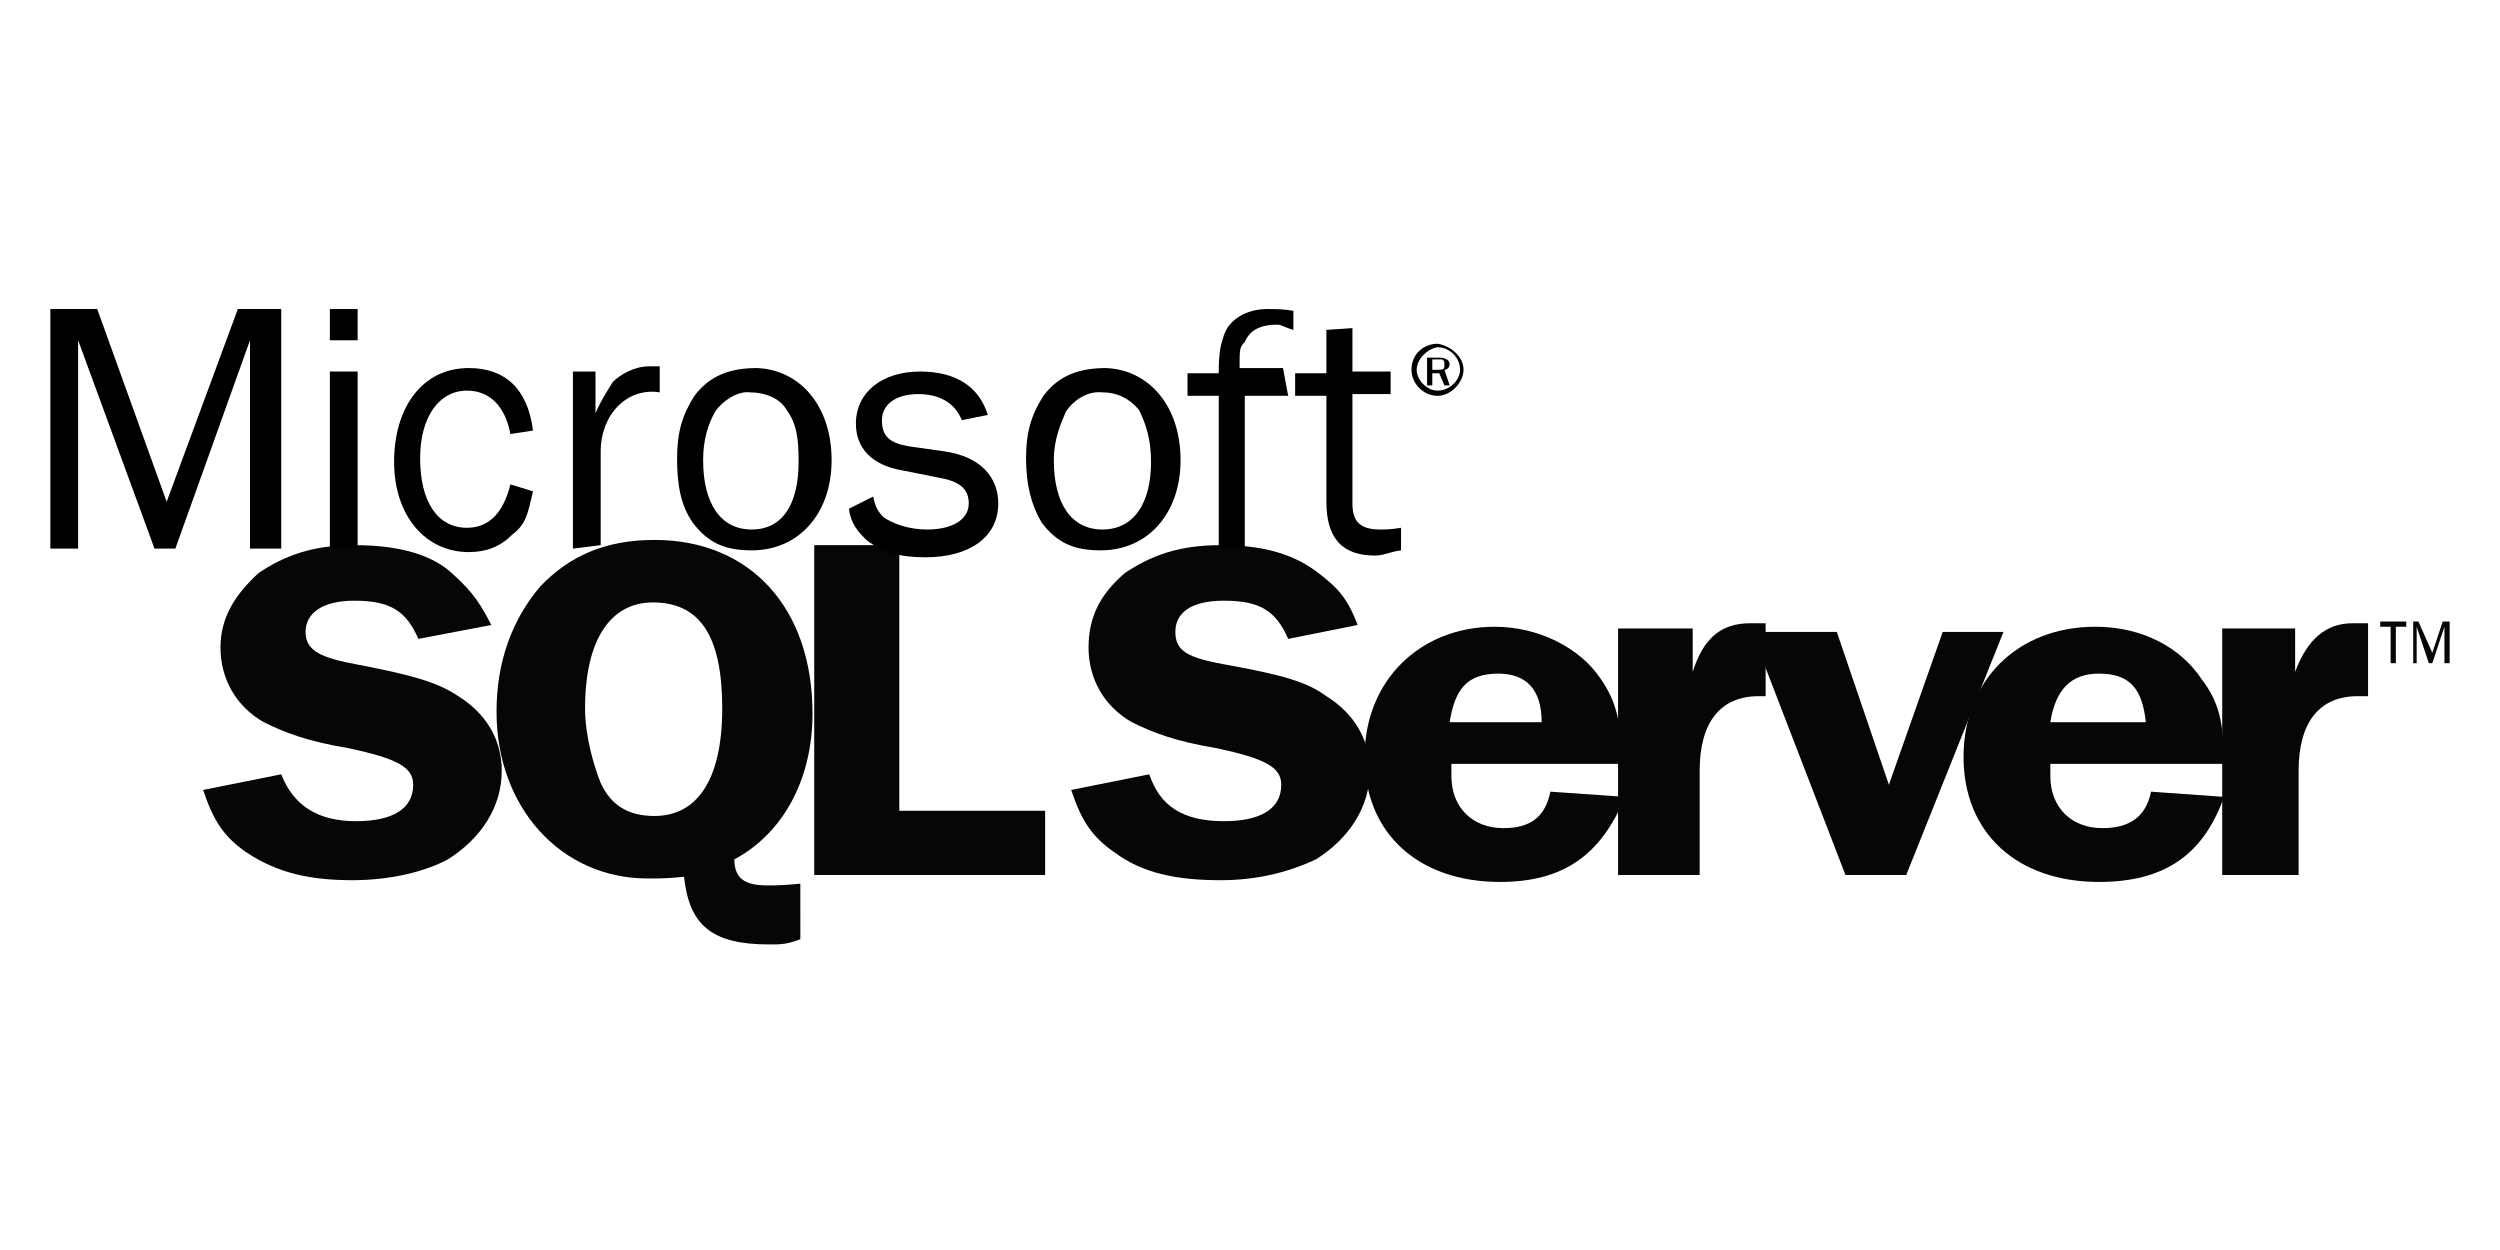 <?xml version="1.0" encoding="utf-8"?>
<!-- Generator: Adobe Illustrator 18.1.1, SVG Export Plug-In . SVG Version: 6.00 Build 0)  -->
<svg version="1.1" id="Layer_1" xmlns="http://www.w3.org/2000/svg" xmlns:xlink="http://www.w3.org/1999/xlink" x="0px" y="0px"
	 viewBox="0 0 144 72" enable-background="new 0 0 144 72" xml:space="preserve">
<g>
	<path fill="#040607" d="M24.1,36.8c-0.7-1.6-1.6-2.2-3.7-2.2c-1.8,0-2.8,0.7-2.8,1.8s0.9,1.5,3.1,1.9c3.1,0.6,4.5,1,5.7,1.8
		c1.6,1,2.5,2.5,2.5,4.3c0,2.1-1.2,3.9-3.1,5.1c-1.3,0.7-3.3,1.2-5.5,1.2c-2.4,0-4.3-0.4-6.1-1.6c-1.3-0.9-1.9-1.8-2.5-3.6l4.5-0.9
		c0.7,1.8,2.1,2.7,4.3,2.7c2.1,0,3.3-0.7,3.3-2.1c0-1-0.9-1.5-3.7-2.1c-2.4-0.4-3.7-0.9-4.9-1.5c-1.6-0.9-2.5-2.5-2.5-4.3
		s0.9-3.1,2.2-4.3c1.5-1,3.1-1.6,5.5-1.6c2.2,0,4.2,0.4,5.5,1.5c1,0.9,1.6,1.5,2.4,3.1L24.1,36.8L24.1,36.8z"/>
	<path fill="#040607" d="M37.6,34.7c2.7,0,4,1.9,4,6.1S40.1,47,37.7,47c-1.5,0-2.5-0.6-3.1-1.9c-0.4-1-0.9-2.7-0.9-4.3
		C33.7,36.8,35.2,34.7,37.6,34.7L37.6,34.7z M46.1,50.9c-1,0.1-1.5,0.1-1.9,0.1c-1.3,0-1.9-0.4-1.9-1.5c2.8-1.5,4.5-4.6,4.5-8.4
		c0-6.1-3.6-10-9.1-10c-2.8,0-4.9,0.9-6.6,2.7c-1.6,1.9-2.5,4.3-2.5,7.2c0,5.5,3.7,9.6,8.7,9.6c0.7,0,1.2,0,2.1-0.1
		c0.3,2.8,1.6,3.9,4.9,3.9c0.7,0,1,0,1.8-0.3L46.1,50.9L46.1,50.9z"/>
	<polygon fill="#040607" points="60.2,46.7 60.2,50.4 46.9,50.4 46.9,31.4 51.8,31.4 51.8,46.7 	"/>
	<path fill="#040607" d="M74.2,36.8c-0.7-1.6-1.6-2.2-3.7-2.2c-1.9,0-2.8,0.7-2.8,1.8s0.7,1.5,3,1.9c3.3,0.6,4.6,1,5.7,1.8
		c1.6,1,2.5,2.5,2.5,4.3c0,2.1-1.2,3.9-3.1,5.1c-1.5,0.7-3.3,1.2-5.5,1.2c-2.5,0-4.5-0.4-6.1-1.6c-1.3-0.9-1.9-1.8-2.5-3.6l4.5-0.9
		c0.6,1.8,1.9,2.7,4.3,2.7c2.1,0,3.3-0.7,3.3-2.1c0-1-0.9-1.5-3.7-2.1c-2.4-0.4-3.7-0.9-4.9-1.5c-1.6-0.9-2.5-2.5-2.5-4.3
		s0.7-3.1,2.1-4.3c1.5-1,3.1-1.6,5.5-1.6c2.2,0,4,0.4,5.5,1.5c1.2,0.9,1.8,1.5,2.4,3.1L74.2,36.8L74.2,36.8z"/>
	<path fill="#040607" d="M83.5,41.6c0.3-1.9,1-2.8,2.8-2.8c1.6,0,2.5,0.9,2.5,2.8H83.5L83.5,41.6z M93.4,44c0-2.4-0.3-3.6-1.2-4.9
		c-1.2-1.8-3.6-3-6.1-3c-4.3,0-7.5,3.1-7.5,7.5s3.1,7.2,7.8,7.2c3.6,0,5.8-1.5,7.2-4.9l-4.3-0.3c-0.3,1.5-1.2,2.1-2.7,2.1
		c-1.8,0-3-1.2-3-3c0-0.1,0-0.3,0-0.7L93.4,44L93.4,44z"/>
	<path fill="#040607" d="M93.2,50.4V36.2h4.3v2.5c0.6-1.9,1.6-2.8,3.3-2.8c0.3,0,0.4,0,0.9,0v4.2c-0.3,0-0.3,0-0.4,0
		c-2.2,0-3.4,1.5-3.4,4.3v6H93.2L93.2,50.4z"/>
	<polygon fill="#040607" points="109.8,50.4 106.3,50.4 100.9,36.4 105.8,36.4 108.8,45.2 111.9,36.4 115.4,36.4 	"/>
	<path fill="#040607" d="M118.1,41.6c0.3-1.9,1.2-2.8,2.8-2.8c1.8,0,2.5,0.9,2.7,2.8H118.1L118.1,41.6z M128.1,44
		c0-2.4-0.3-3.6-1.3-4.9c-1.2-1.8-3.4-3-6.1-3c-4.5,0-7.6,3.1-7.6,7.5s3.1,7.2,7.8,7.2c3.7,0,6-1.5,7.2-4.9l-4.2-0.3
		c-0.3,1.5-1.3,2.1-2.8,2.1c-1.8,0-3-1.2-3-3c0-0.1,0-0.3,0-0.7L128.1,44L128.1,44z"/>
	<path fill="#040607" d="M128,50.4V36.2h4.2v2.5c0.7-1.9,1.8-2.8,3.3-2.8c0.3,0,0.6,0,0.9,0v4.2c-0.3,0-0.4,0-0.6,0
		c-2.2,0-3.4,1.5-3.4,4.3v6H128L128,50.4z"/>
	<polygon points="14.4,31.6 14.4,19.6 10.1,31.6 8.9,31.6 4.5,19.6 4.5,31.6 2.9,31.6 2.9,17.8 5.6,17.8 9.6,28.9 13.7,17.8 
		16.2,17.8 16.2,31.6 	"/>
	<path d="M19,21.4h1.6v10.2H19V21.4L19,21.4z M19,17.8h1.6v1.8H19V17.8L19,17.8z"/>
	<path d="M30.7,28.3c-0.3,1.3-0.4,1.9-1.2,2.5c-0.7,0.7-1.5,1-2.5,1c-2.5,0-4.3-2.1-4.3-5.2s1.6-5.4,4.3-5.4c2.1,0,3.4,1.2,3.7,3.6
		L29.4,25c-0.3-1.6-1.2-2.5-2.5-2.5c-1.6,0-2.7,1.5-2.7,3.9c0,2.5,1,4,2.7,4c1.3,0,2.1-0.9,2.5-2.5L30.7,28.3L30.7,28.3z"/>
	<path d="M33,31.6V21.4h1.3v2.4c0.4-0.9,0.7-1.3,1-1.8c0.4-0.4,1.2-0.9,2.1-0.9c0.1,0,0.3,0,0.6,0v1.5c-1.9-0.3-3.4,1.3-3.4,3.4v5.4
		L33,31.6L33,31.6z"/>
	<path d="M47.9,26.5c0,3.1-1.9,5.2-4.6,5.2c-1.5,0-2.5-0.4-3.4-1.6c-0.7-1-0.9-2.2-0.9-3.7c0-1.5,0.3-2.5,1-3.6
		c0.9-1.2,2.1-1.6,3.6-1.6C46.1,21.3,47.9,23.4,47.9,26.5L47.9,26.5z M41.2,23.7c-0.4,0.7-0.7,1.6-0.7,2.8c0,2.5,1,4,2.8,4
		c1.8,0,2.7-1.5,2.7-3.9c0-1.3-0.1-2.2-0.7-3c-0.4-0.7-1.3-1-2.1-1C42.5,22.5,41.6,23.1,41.2,23.7L41.2,23.7z"/>
	<path d="M50.3,28.6c0.1,0.6,0.3,0.9,0.6,1.2c0.6,0.4,1.5,0.7,2.5,0.7c1.5,0,2.4-0.6,2.4-1.5c0-0.9-0.6-1.3-1.8-1.5L52,27.1
		c-1.8-0.3-2.7-1.3-2.7-2.7c0-1.8,1.5-3,3.7-3c2.1,0,3.4,0.9,3.9,2.5l-1.5,0.3c-0.4-1-1.3-1.5-2.5-1.5c-1.3,0-2.1,0.6-2.1,1.5
		s0.4,1.3,1.5,1.5l2.1,0.3c2.1,0.3,3.1,1.5,3.1,3c0,1.9-1.6,3.1-4.2,3.1c-1.5,0-2.5-0.3-3.4-1c-0.4-0.4-0.9-0.9-1-1.8L50.3,28.6
		L50.3,28.6z"/>
	<path d="M68,26.5c0,3.1-1.9,5.2-4.6,5.2c-1.5,0-2.5-0.4-3.4-1.6c-0.6-1-0.9-2.2-0.9-3.7c0-1.5,0.3-2.5,1-3.6
		c0.9-1.2,2.1-1.6,3.6-1.6C66.2,21.3,68,23.4,68,26.5L68,26.5z M61.4,23.7c-0.3,0.7-0.7,1.6-0.7,2.8c0,2.5,1,4,2.8,4
		s2.8-1.5,2.8-3.9c0-1.3-0.3-2.2-0.7-3c-0.6-0.7-1.3-1-2.1-1C62.6,22.5,61.8,23.1,61.4,23.7L61.4,23.7z"/>
	<path d="M74.2,22.8h-2.5v8.8h-1.5v-8.8h-1.8v-1.3h1.8c0-1.2,0.1-1.6,0.3-2.2c0.3-0.9,1.3-1.5,2.5-1.5c0.4,0,0.9,0,1.5,0.1V19
		c-0.4-0.1-0.7-0.3-0.9-0.3c-1,0-1.6,0.3-1.9,1c-0.3,0.3-0.3,0.4-0.3,1.5h2.5L74.2,22.8L74.2,22.8z"/>
	<path d="M80.7,31.7c-0.7,0.1-1,0.3-1.5,0.3c-1.9,0-2.8-1-2.8-3.1v-6.1h-1.8v-1.3h1.8V19l1.5-0.1v2.5h2.2v1.3h-2.2V29
		c0,1,0.4,1.5,1.6,1.5c0.3,0,0.6,0,1.2-0.1L80.7,31.7L80.7,31.7z"/>
	<path d="M84.3,21.3c0,0.7-0.7,1.5-1.5,1.5s-1.5-0.7-1.5-1.5c0-0.9,0.7-1.5,1.5-1.5C83.5,19.9,84.3,20.5,84.3,21.3L84.3,21.3z
		 M81.6,21.3c0,0.6,0.6,1.2,1.2,1.2c0.7,0,1.3-0.6,1.3-1.2c0-0.7-0.6-1.3-1.3-1.3C82.2,20.1,81.6,20.7,81.6,21.3L81.6,21.3z
		 M83.2,22.2l-0.3-0.7h-0.4v0.7h-0.3v-1.6h0.7c0.3,0,0.6,0.1,0.6,0.4c0,0.1-0.1,0.3-0.3,0.3l0.3,0.9H83.2L83.2,22.2z M82.9,21.3
		c0.3,0,0.3-0.1,0.3-0.3c0-0.3-0.1-0.3-0.3-0.3h-0.4v0.6L82.9,21.3L82.9,21.3z"/>
	<polygon fill="#040607" points="137.7,38.2 137.7,36.1 137.1,36.1 137.1,35.8 138.6,35.8 138.6,36.1 138,36.1 138,38.2 	"/>
	<polygon fill="#040607" points="140.8,38.2 140.8,36.1 140.1,38.2 139.9,38.2 139.2,36.1 139.2,38.2 139,38.2 139,35.8 139.3,35.8 
		140.1,37.6 140.7,35.8 141.1,35.8 141.1,38.2 	"/>
</g>
</svg>
